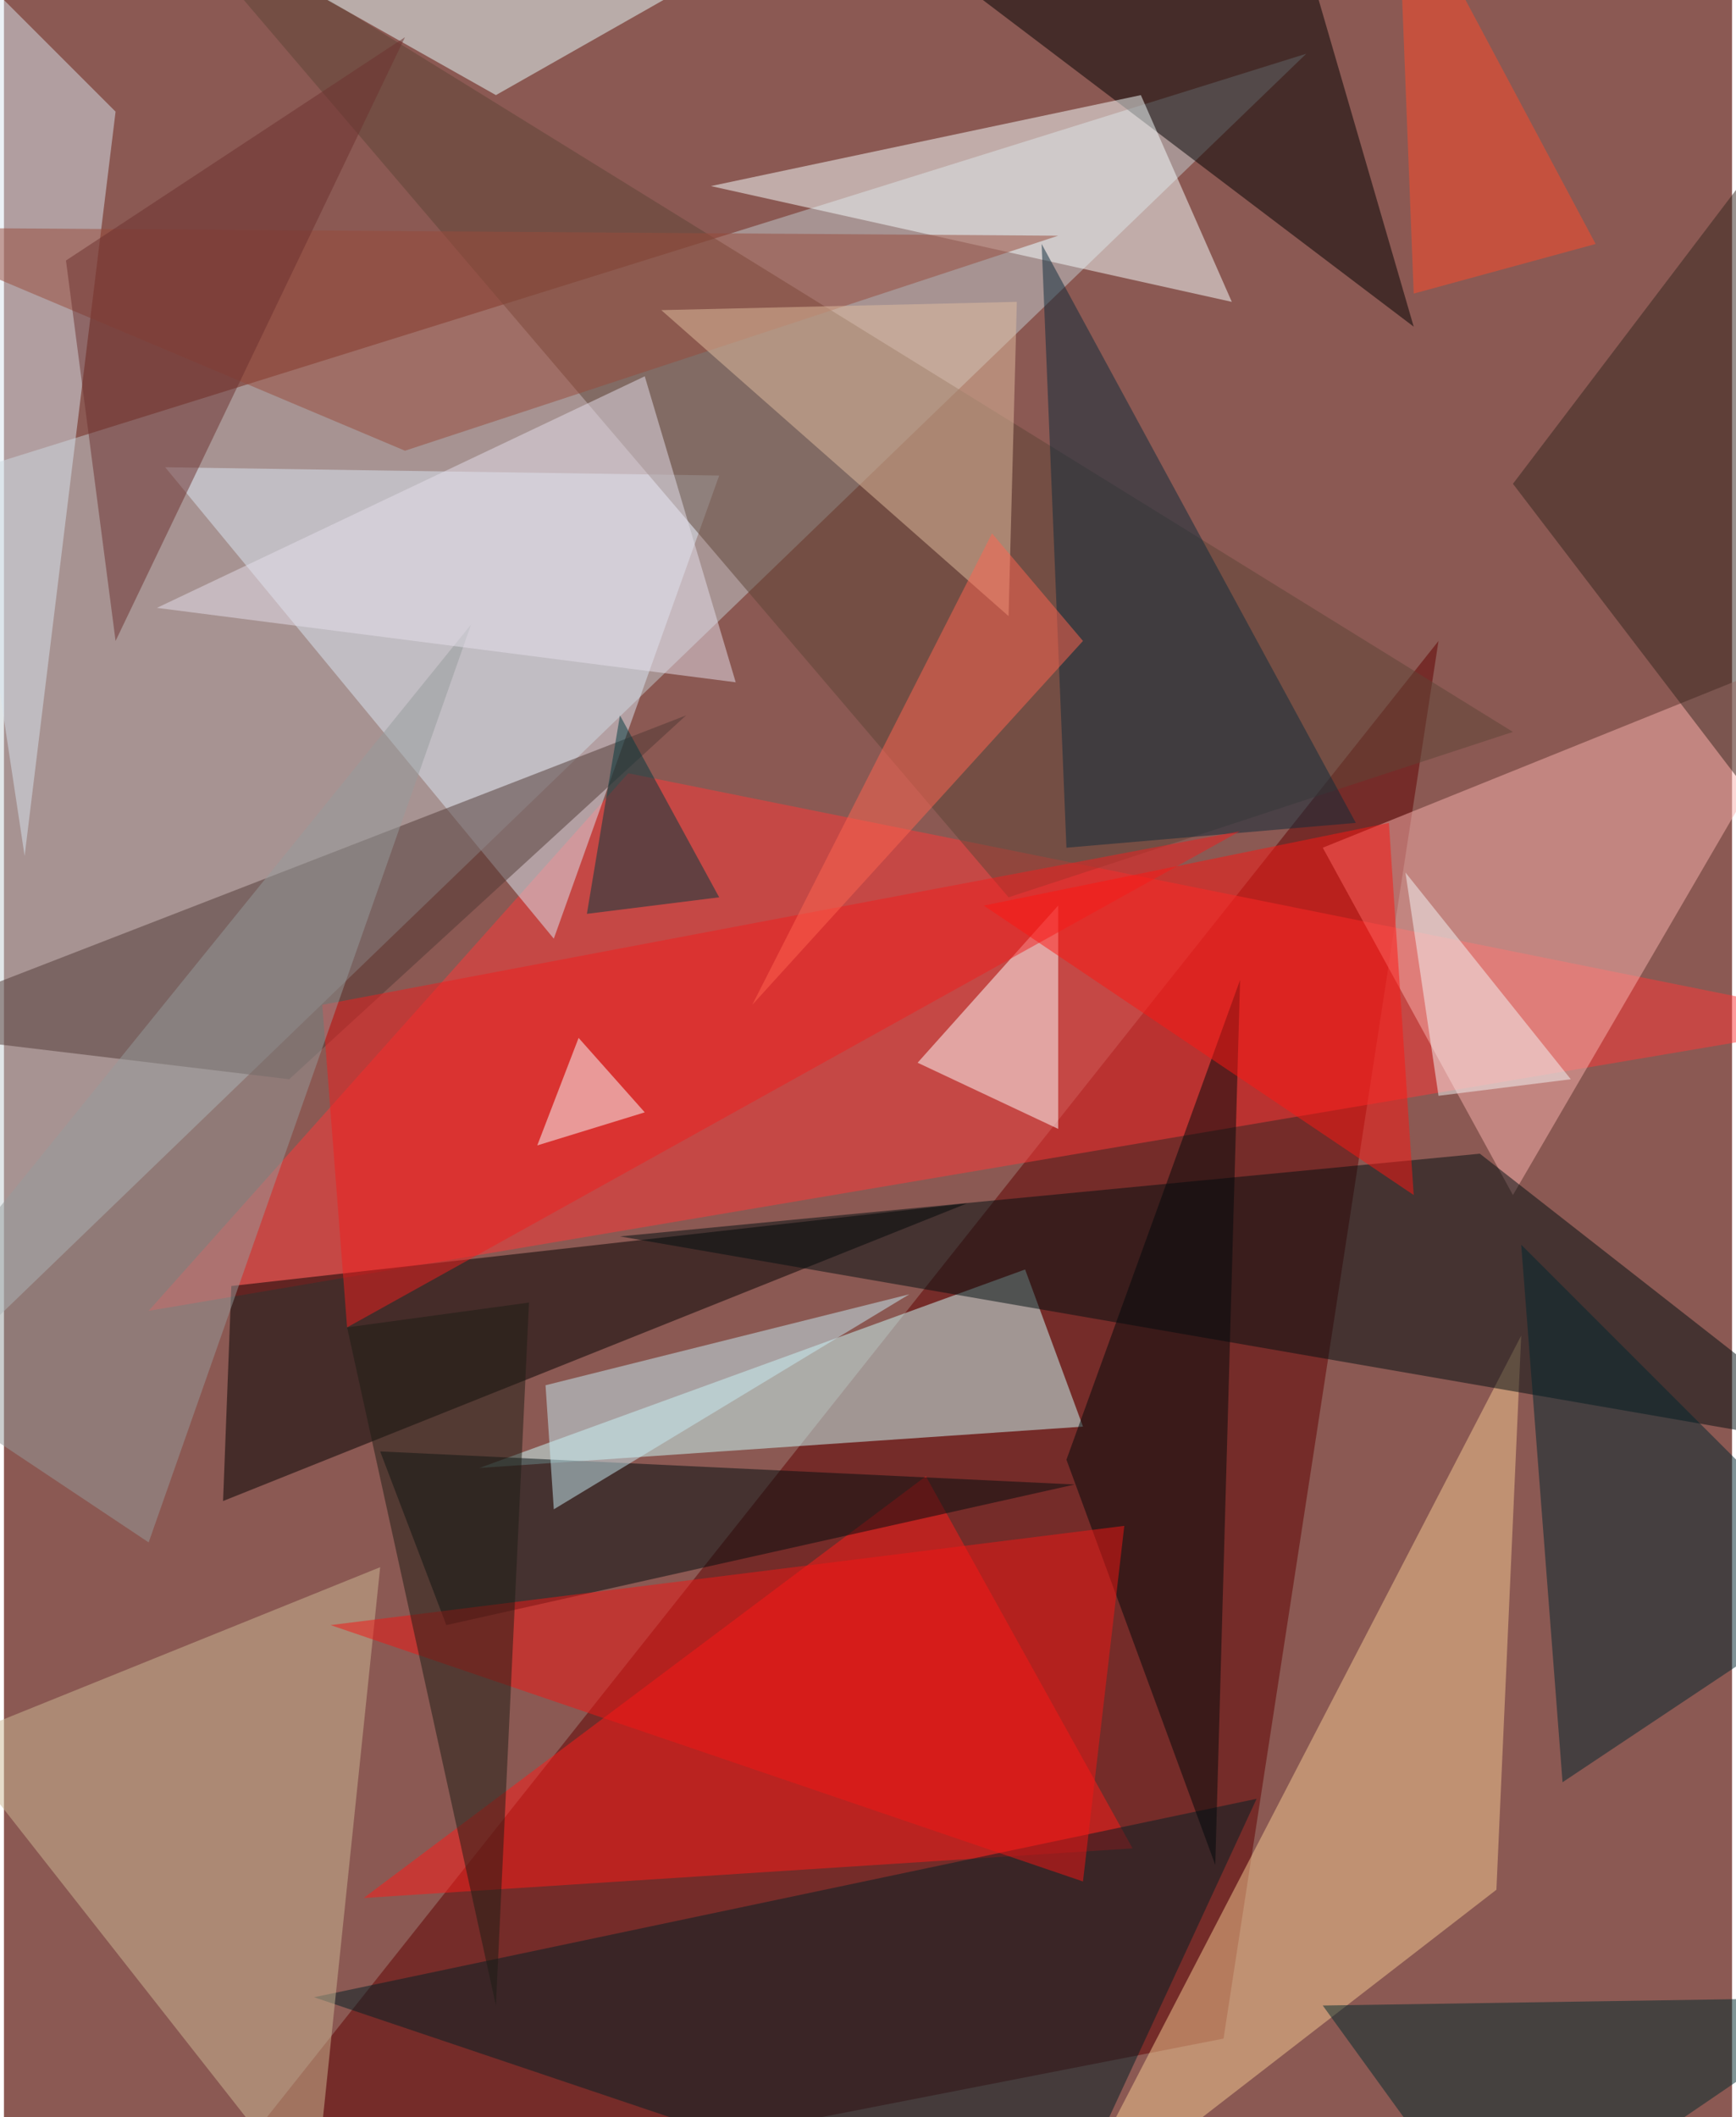 <svg xmlns="http://www.w3.org/2000/svg" width="228" height="278" viewBox="0 0 836 1024"><path fill="#8b5953" d="M0 0h836v1024H0z"/><g fill-opacity=".502"><path fill="#c4ced2" d="M-62 242v452L630 26z"/><path fill="#600000" d="M590 986L78 1086l616-776z"/><path fill="#ff3938" d="M70 634l232-260 596 120z"/><path fill="#ff1a18" d="M174 918l372-24-100-180z"/><path fill="#cefffd" d="M494 614l28 76-292 20z"/><path d="M106 726l360-144-356 40z"/><path fill="#f5ca92" d="M722 914l-212 164 224-432z"/><path fill="#001f24" d="M150 966l456-96-100 216z"/><path fill="#f9b1ad" d="M638 410l248-100-156 268z"/><path fill="#dce7f3" d="M78 226l268 4-80 224z"/><path fill="#000f11" d="M714 558l-416 40 600 104z"/><path d="M618-62l64 220L434-30z"/><path fill="#5e4437" d="M486 434L70-54l660 408z"/><path fill="#f7ffff" d="M594 146L342 90l208-44z"/><path fill="#cdb995" d="M150 1066l32-308-208 84z"/><path fill="#d8e4ed" d="M-62-62L54 54 10 414z"/><path fill="#00262e" d="M898 766l-144 96-20-260z"/><path fill="#503934" d="M138 522l-200-24 392-152z"/><path fill="#000c0f" d="M182 702l32 84 304-68z"/><path fill="#fff" d="M510 438v108l-68-32z"/><path fill="#00090b" d="M514 706l84-232-12 428z"/><path fill="#e7ffff" d="M238 46l148-84-304-4z"/><path fill="#c8ebf4" d="M438 626L266 730l-4-60z"/><path fill="#f21614" d="M158 786l364 124 20-172z"/><path fill="#0d2a3b" d="M654 398L502 118l12 292z"/><path fill="#984a3a" d="M194 218l316-104-572-4z"/><path fill="#f01f1f" d="M154 486l444-84-432 240z"/><path fill="#e2bda0" d="M486 298L318 150l172-4z"/><path fill="#002a2c" d="M898 966l-260 4 84 116z"/><path fill="#959b9b" d="M70 746l156-444-288 356z"/><path fill="#34271f" d="M730 234L894 18l4 436z"/><path fill="#f8ffff" d="M258 554l52-16-32-36z"/><path fill="#fc1613" d="M670 398l12 180-208-140z"/><path fill="#ff4a2a" d="M770 118L674-62l8 204z"/><path fill="#1d1c15" d="M166 642l72 328 16-340z"/><path fill="#6d312e" d="M30 126L194 18 54 310z"/><path fill="#ff6550" d="M522 310L362 486l116-228z"/><path fill="#00393e" d="M298 346l48 88-64 8z"/><path fill="#e5dfeb" d="M74 294l236-112 44 148z"/><path fill="#f3f5f6" d="M678 422l80 100-64 8z"/></g></svg>